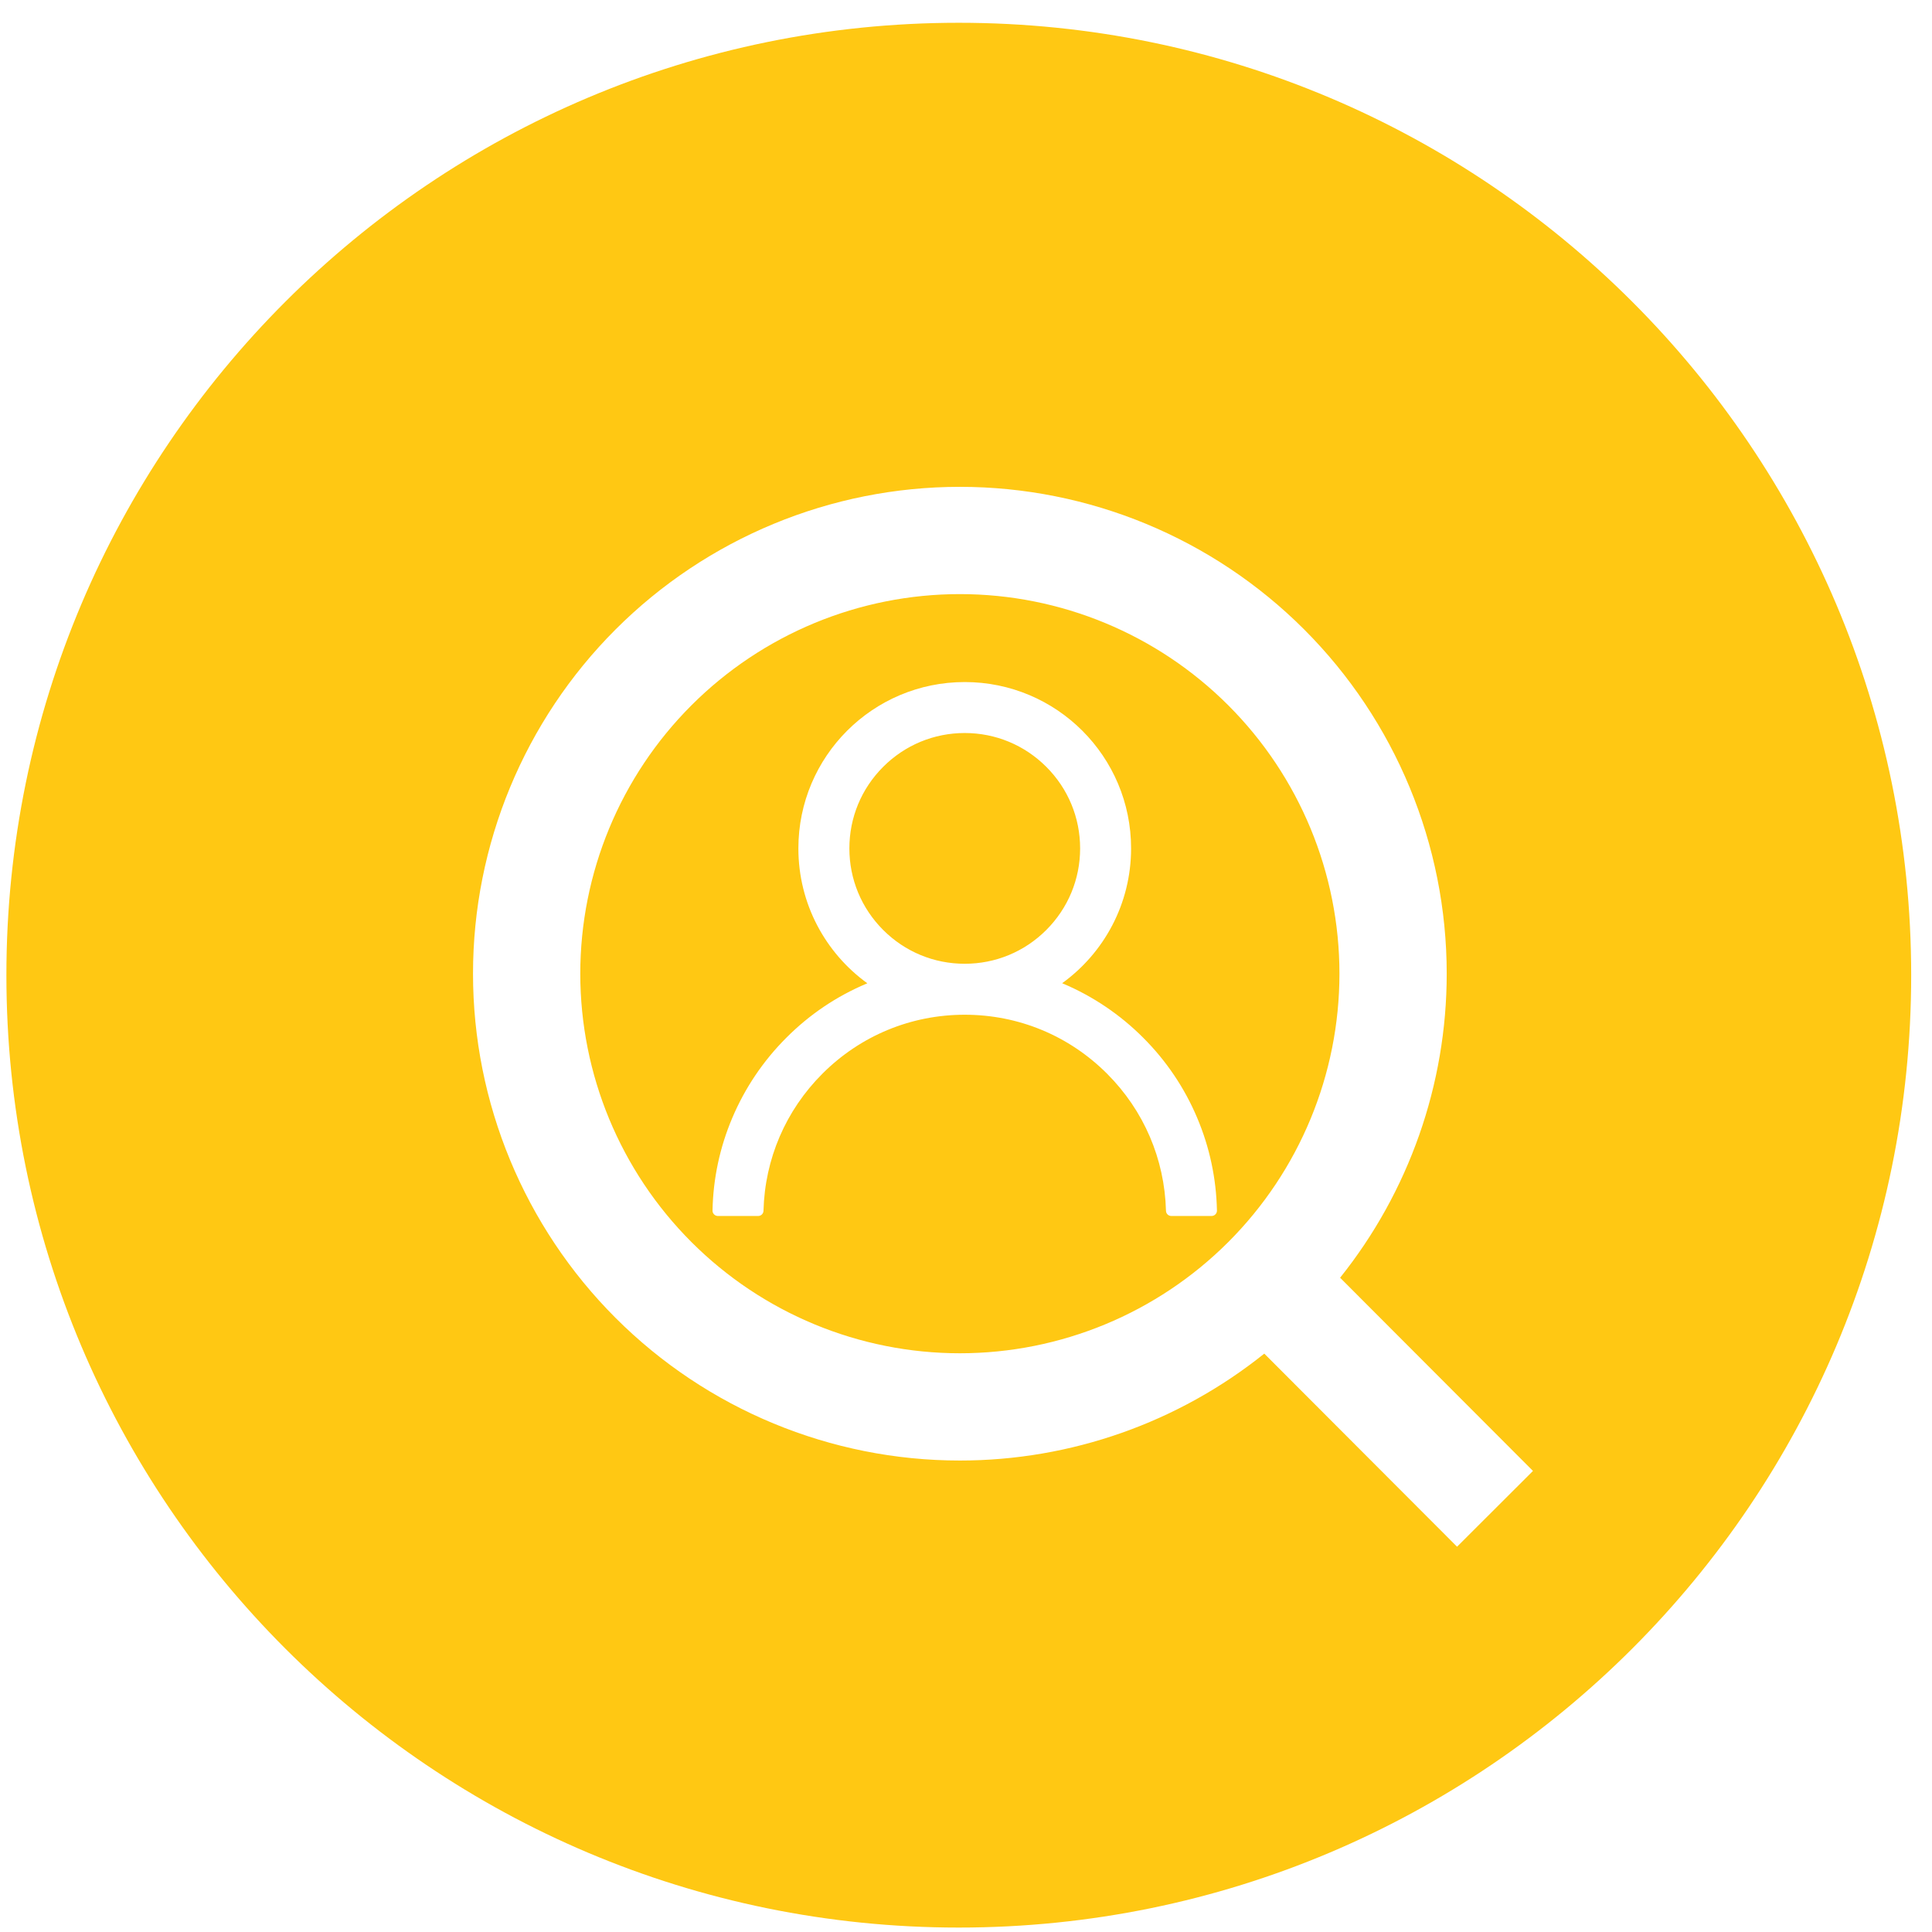 <svg width="71" height="71" viewBox="0 0 71 71" fill="none" xmlns="http://www.w3.org/2000/svg">
<path fill-rule="evenodd" clip-rule="evenodd" d="M70.235 35.837C70.235 55.167 54.565 70.837 35.235 70.837C15.905 70.837 0.235 55.167 0.235 35.837C0.235 16.507 15.905 0.837 35.235 0.837C54.565 0.837 70.235 16.507 70.235 35.837ZM35.275 21.833C31.575 21.833 28.027 23.303 25.411 25.919C22.795 28.535 21.325 32.083 21.325 35.782C21.325 39.482 22.795 43.03 25.411 45.646C28.027 48.262 31.575 49.732 35.275 49.732C38.974 49.732 42.522 48.262 45.138 45.646C47.754 43.03 49.224 39.482 49.224 35.782C49.224 32.083 47.754 28.535 45.138 25.919C42.522 23.303 38.974 21.833 35.275 21.833ZM22.623 23.131C25.979 19.776 30.529 17.891 35.275 17.891C40.02 17.891 44.571 19.776 47.926 23.131C51.281 26.486 53.166 31.037 53.166 35.782C53.166 39.863 51.772 43.8 49.248 46.956L56.336 54.056L53.546 56.841L46.462 49.745C43.303 52.276 39.361 53.674 35.275 53.674C30.529 53.674 25.979 51.789 22.623 48.434C19.268 45.078 17.383 40.528 17.383 35.782C17.383 31.037 19.268 26.486 22.623 23.131ZM42.008 38.132C42.855 38.976 43.53 39.976 43.995 41.078C44.453 42.16 44.697 43.306 44.722 44.485C44.723 44.511 44.718 44.537 44.709 44.562C44.699 44.586 44.684 44.608 44.666 44.627C44.648 44.646 44.626 44.661 44.602 44.671C44.577 44.681 44.551 44.687 44.525 44.687H43.046C42.938 44.687 42.851 44.603 42.849 44.494C42.799 42.591 42.035 40.809 40.684 39.458C39.287 38.061 37.431 37.291 35.453 37.291C33.477 37.291 31.62 38.061 30.223 39.458C28.872 40.809 28.108 42.591 28.058 44.494C28.056 44.6 27.97 44.687 27.861 44.687H26.382C26.356 44.687 26.33 44.681 26.305 44.671C26.281 44.661 26.259 44.646 26.241 44.627C26.223 44.608 26.208 44.586 26.198 44.562C26.189 44.537 26.184 44.511 26.185 44.485C26.207 43.314 26.454 42.158 26.912 41.08C27.378 39.979 28.053 38.979 28.899 38.135C29.749 37.282 30.74 36.614 31.845 36.148C31.855 36.143 31.864 36.14 31.874 36.135C30.338 35.024 29.34 33.217 29.34 31.178C29.34 27.801 32.076 25.065 35.453 25.065C38.831 25.065 41.567 27.801 41.567 31.178C41.567 33.217 40.569 35.024 39.033 36.133C39.038 36.135 39.043 36.137 39.048 36.139C39.053 36.141 39.057 36.143 39.062 36.145C40.163 36.611 41.164 37.286 42.008 38.132ZM32.456 34.176C33.257 34.977 34.322 35.418 35.453 35.418C36.585 35.418 37.65 34.977 38.451 34.176C39.252 33.374 39.694 32.31 39.694 31.178C39.694 30.047 39.252 28.982 38.451 28.181C37.65 27.38 36.585 26.938 35.453 26.938C34.322 26.938 33.257 27.38 32.456 28.181C31.655 28.982 31.214 30.047 31.214 31.178C31.214 32.31 31.655 33.374 32.456 34.176Z" fill="#FFC813"/>
</svg>
